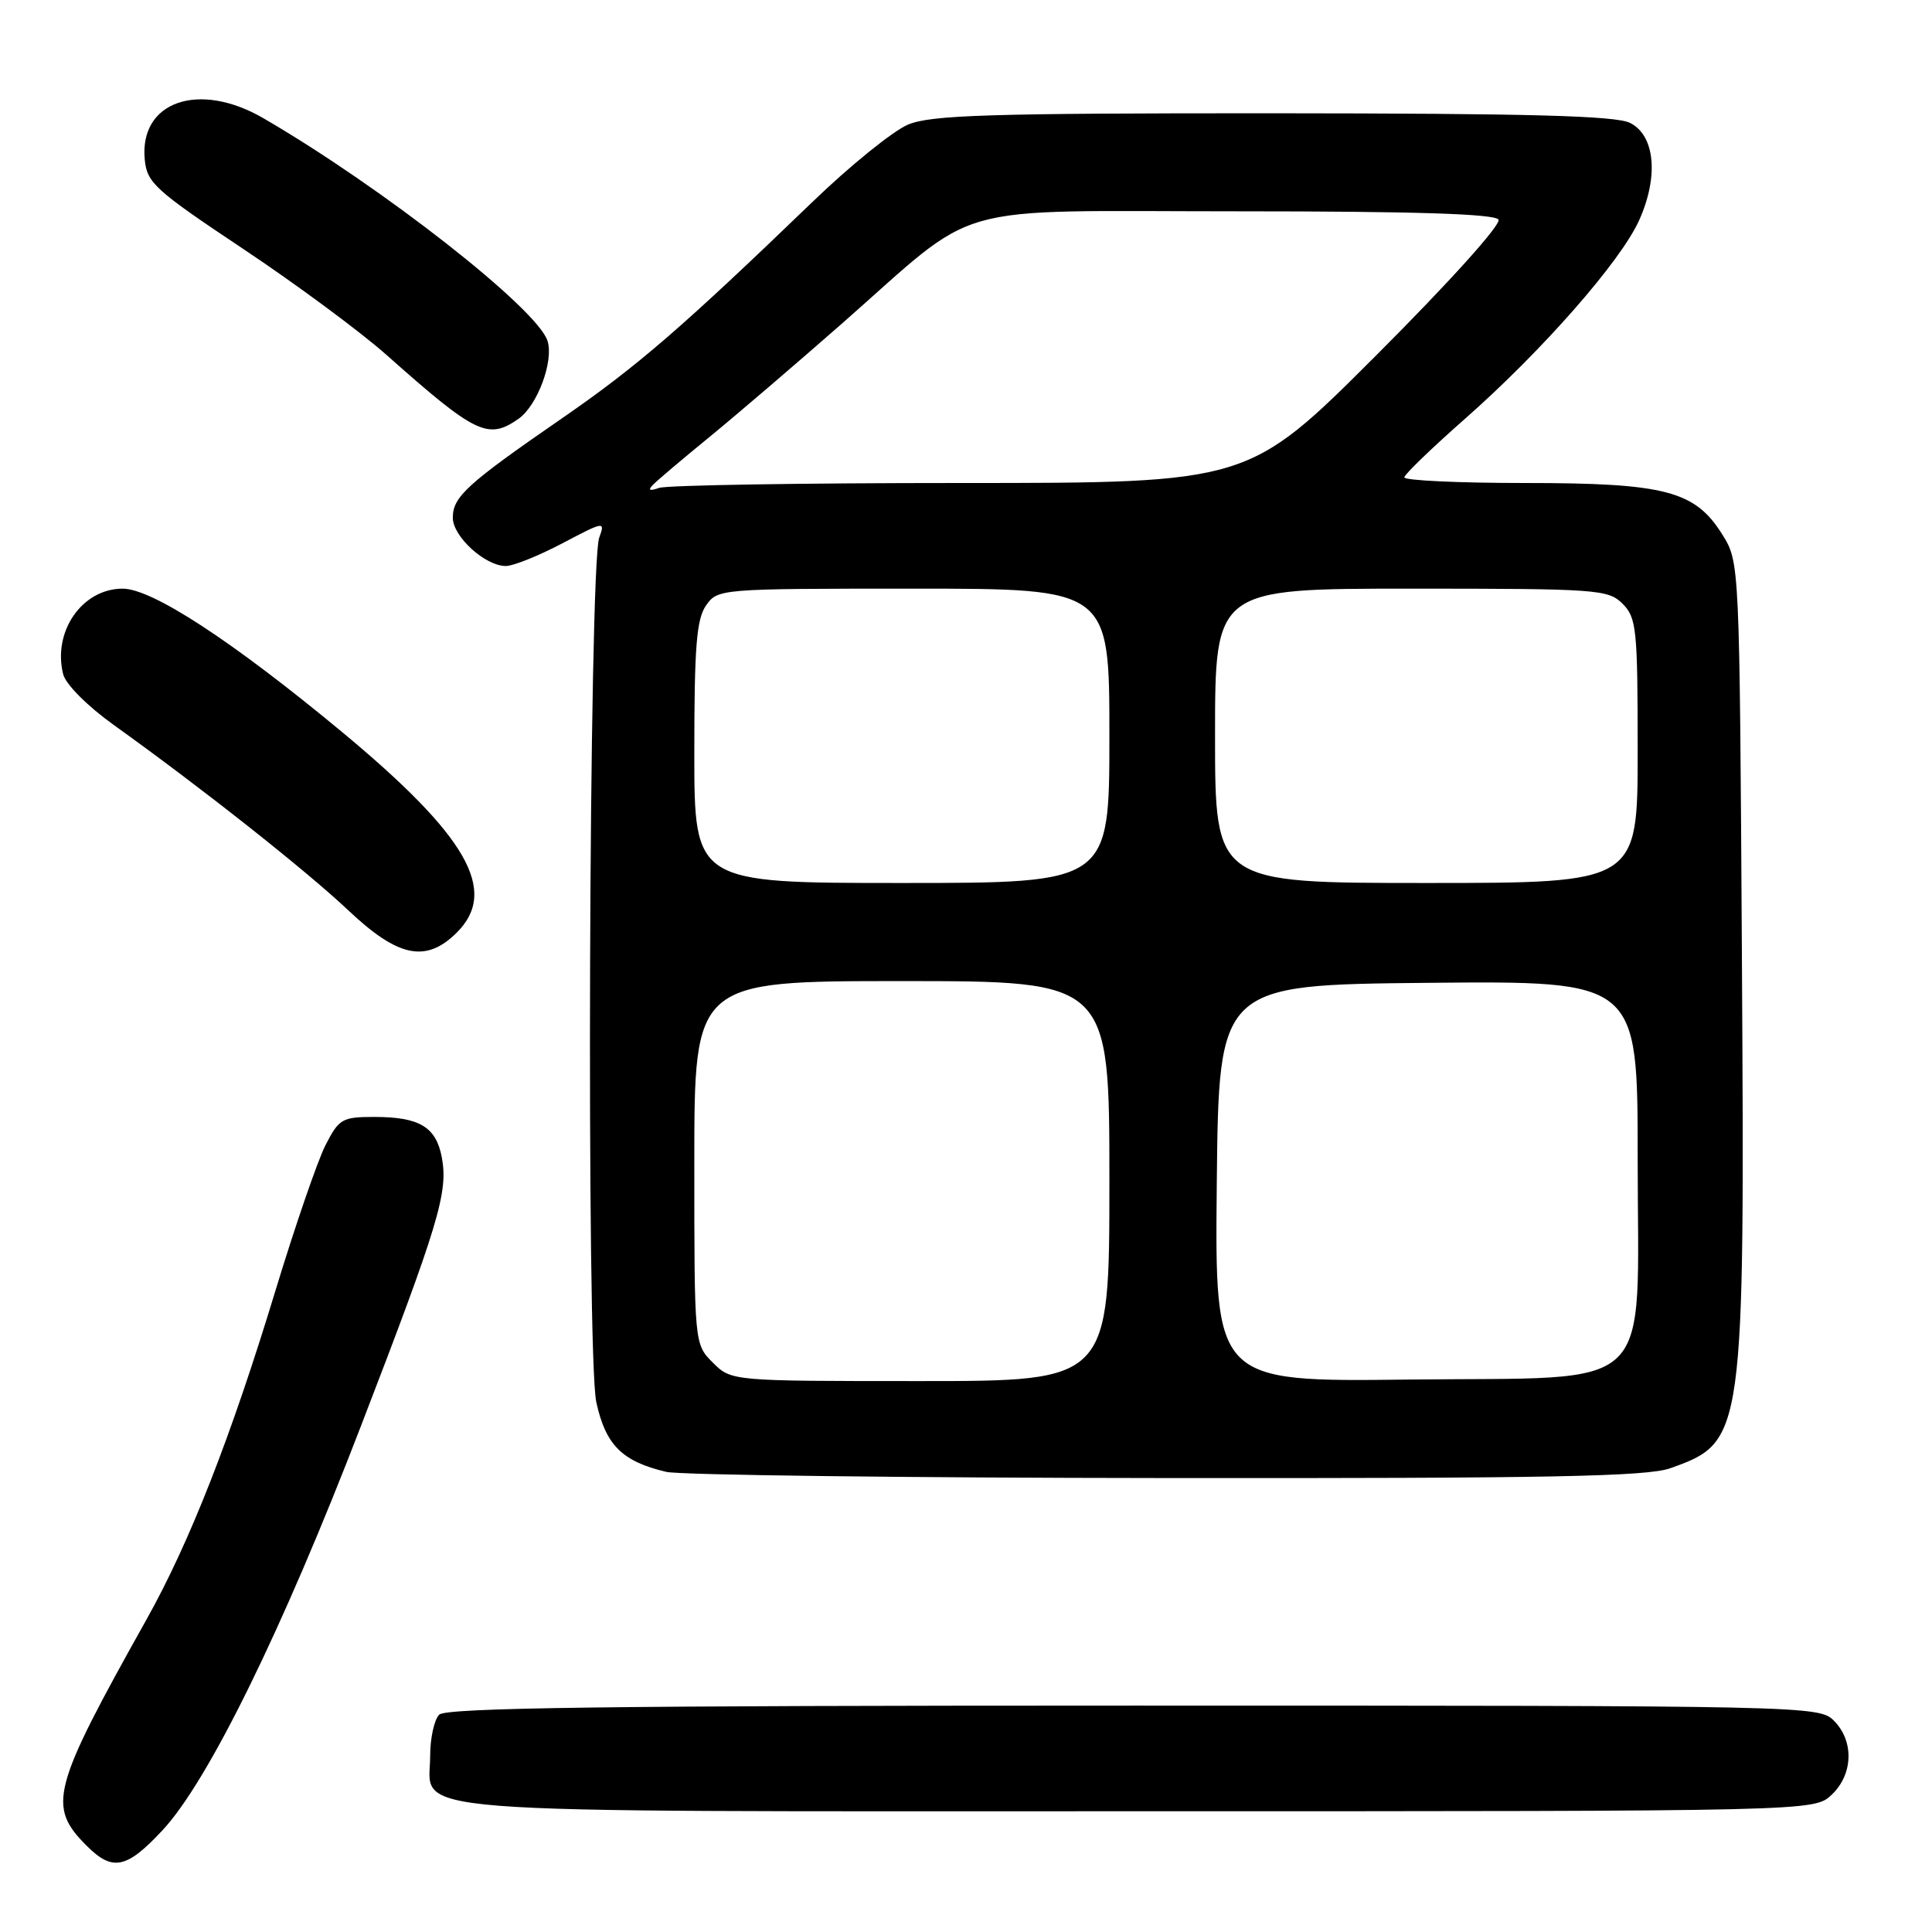 <?xml version="1.0" encoding="UTF-8" standalone="no"?>
<!DOCTYPE svg PUBLIC "-//W3C//DTD SVG 1.1//EN" "http://www.w3.org/Graphics/SVG/1.1/DTD/svg11.dtd" >
<svg xmlns="http://www.w3.org/2000/svg" xmlns:xlink="http://www.w3.org/1999/xlink" version="1.1" viewBox="0 0 256 256">
 <g >
 <path fill="currentColor"
d=" M 21.54 242.51 C 27.59 236.02 37.41 216.01 47.81 189.00 C 58.15 162.17 59.41 157.98 58.54 153.35 C 57.78 149.32 55.58 148.00 49.59 148.00 C 45.34 148.00 44.91 148.25 43.12 151.76 C 42.07 153.83 39.09 162.49 36.50 171.01 C 30.59 190.46 25.14 204.36 19.43 214.56 C 6.83 237.07 6.23 239.32 11.50 244.59 C 14.92 248.01 16.78 247.62 21.54 242.51 Z  M 242.69 237.83 C 245.56 235.13 245.70 230.70 243.00 228.00 C 241.03 226.03 239.67 226.00 150.20 226.00 C 80.91 226.00 59.12 226.28 58.20 227.20 C 57.54 227.86 57.00 230.31 57.00 232.64 C 57.00 240.53 50.20 240.00 150.91 240.00 C 240.37 240.00 240.37 240.00 242.69 237.83 Z  M 221.32 194.55 C 231.13 191.05 231.19 190.60 230.81 126.50 C 230.50 74.50 230.50 74.50 228.23 70.85 C 224.61 65.03 220.66 64.00 201.98 64.00 C 193.19 64.00 186.04 63.66 186.08 63.25 C 186.12 62.84 189.74 59.35 194.11 55.50 C 204.34 46.49 214.72 34.66 217.18 29.22 C 219.81 23.41 219.31 17.96 216.00 16.29 C 214.10 15.33 202.68 15.03 168.72 15.01 C 131.03 15.00 123.36 15.24 120.32 16.51 C 118.34 17.34 112.61 21.97 107.61 26.80 C 90.33 43.45 84.43 48.55 74.48 55.42 C 61.87 64.12 60.00 65.82 60.00 68.60 C 60.00 71.10 64.29 75.00 67.03 75.00 C 68.00 75.00 71.37 73.65 74.52 71.99 C 80.08 69.06 80.21 69.04 79.40 71.24 C 78.03 74.94 77.68 179.60 79.01 185.78 C 80.25 191.47 82.41 193.64 88.28 195.03 C 90.05 195.45 119.85 195.82 154.50 195.85 C 205.22 195.90 218.24 195.65 221.32 194.55 Z  M 60.55 123.55 C 66.08 118.01 61.90 110.74 45.21 96.90 C 30.73 84.90 20.14 77.99 16.25 78.00 C 10.89 78.00 6.95 83.67 8.37 89.34 C 8.71 90.68 11.59 93.57 15.11 96.09 C 26.79 104.46 40.52 115.31 46.18 120.65 C 52.78 126.88 56.47 127.62 60.55 123.55 Z  M 68.70 55.50 C 71.21 53.74 73.40 47.85 72.55 45.17 C 71.20 40.91 50.69 24.84 34.91 15.67 C 26.35 10.69 18.44 13.44 19.18 21.14 C 19.47 24.23 20.53 25.19 32.25 33.00 C 39.26 37.67 47.78 43.98 51.18 47.00 C 63.03 57.53 64.66 58.32 68.70 55.50 Z  M 94.45 180.55 C 92.00 178.09 92.00 178.09 92.00 154.05 C 92.00 130.00 92.00 130.00 119.50 130.00 C 147.00 130.00 147.00 130.00 147.00 156.50 C 147.00 183.00 147.00 183.00 121.95 183.00 C 96.91 183.00 96.91 183.00 94.45 180.55 Z  M 161.23 156.80 C 161.50 130.50 161.50 130.50 189.25 130.23 C 217.00 129.97 217.00 129.97 217.00 153.43 C 217.00 185.24 219.93 182.41 186.57 182.80 C 160.97 183.10 160.97 183.10 161.23 156.80 Z  M 92.00 99.72 C 92.00 85.70 92.29 82.03 93.56 80.22 C 95.10 78.02 95.38 78.00 121.06 78.00 C 147.00 78.00 147.00 78.00 147.00 97.50 C 147.00 117.00 147.00 117.00 119.50 117.00 C 92.00 117.00 92.00 117.00 92.00 99.72 Z  M 161.00 97.50 C 161.00 78.00 161.00 78.00 187.00 78.00 C 211.67 78.00 213.10 78.10 215.00 80.00 C 216.85 81.85 217.00 83.33 217.00 99.50 C 217.00 117.00 217.00 117.00 189.00 117.00 C 161.00 117.00 161.00 117.00 161.00 97.50 Z  M 86.50 64.26 C 87.05 63.69 90.42 60.83 94.00 57.91 C 97.58 54.98 105.45 48.24 111.50 42.93 C 130.23 26.47 124.83 28.00 164.08 28.00 C 187.55 28.00 198.09 28.34 198.56 29.10 C 198.95 29.73 192.03 37.41 182.34 47.10 C 165.43 64.00 165.43 64.00 127.30 64.00 C 106.32 64.00 88.34 64.29 87.33 64.65 C 86.08 65.09 85.82 64.97 86.50 64.26 Z "/>
</g>
</svg>